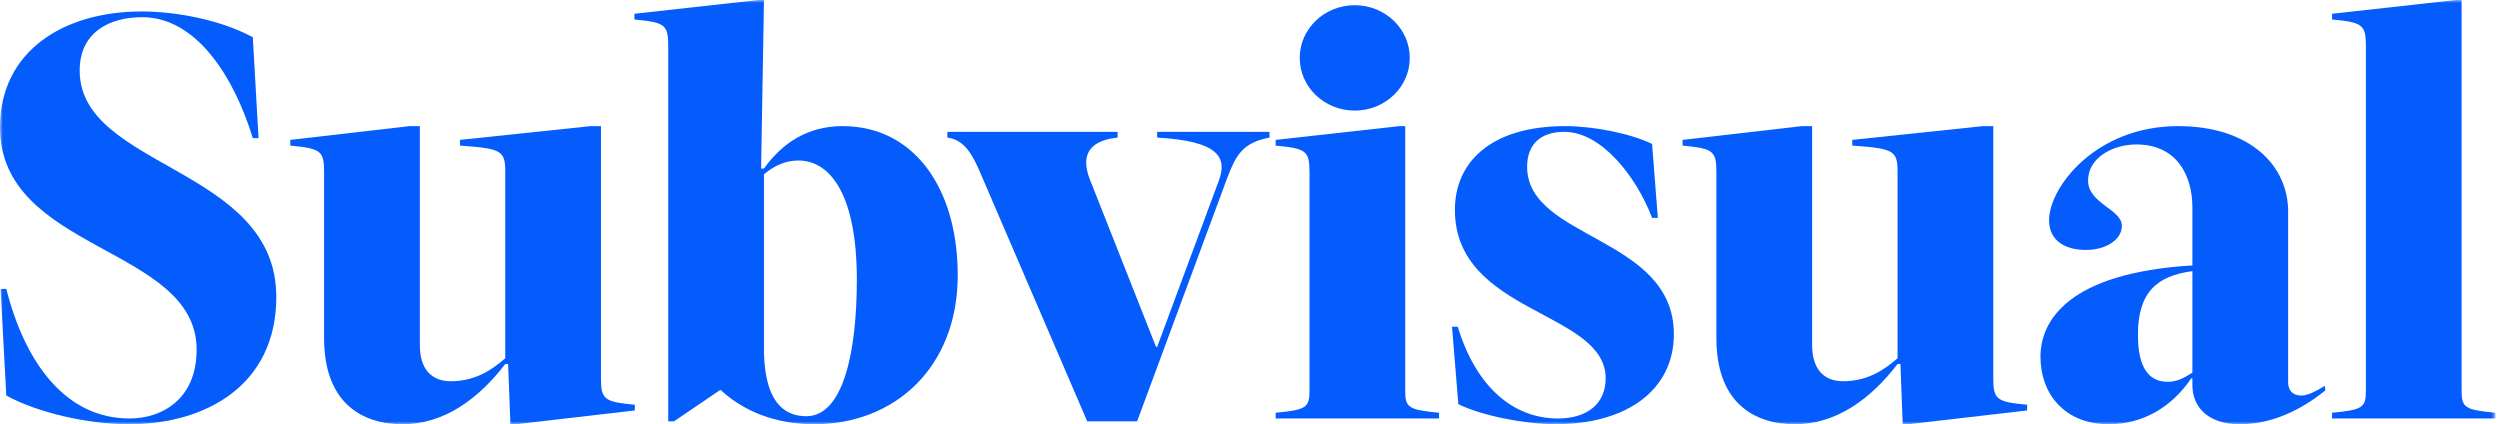 <svg width="442" height="75" viewBox="0 0 442 75" fill="none" xmlns="http://www.w3.org/2000/svg">
<mask id="mask0_110_304" style="mask-type:luminance" maskUnits="userSpaceOnUse" x="0" y="0" width="442" height="75">
<path d="M441.186 0H0V75H441.186V0Z" fill="white"/>
</mask>
<g mask="url(#mask0_110_304)">
<path d="M239.52 19.553C244.893 19.553 249.248 15.382 249.248 10.237C249.248 5.092 244.893 0.921 239.52 0.921C234.147 0.921 229.792 5.092 229.792 10.237C229.792 15.382 234.147 19.553 239.52 19.553Z" fill="url(#paint0_radial_110_304)"/>
<path d="M44.697 24.426H45.71L44.697 6.588C39.123 3.547 31.217 2.027 25.034 2.027C11.149 2.027 0 9.122 0 22.5C0 44.596 34.764 43.481 34.764 61.826C34.764 70.542 28.683 73.988 22.906 73.988C11.656 73.988 4.46 64.258 1.115 51.082H0.101L1.115 69.934C6.689 72.975 15.507 75.002 22.805 75.002C36.386 75.002 48.852 68.11 48.852 52.501C48.852 29.494 14.088 29.798 14.088 12.466C14.088 5.777 19.257 3.041 25.136 3.041C34.663 3.041 41.352 13.48 44.697 24.426Z" fill="#045CFC"/>
<path d="M89.327 30.406V63.346C87.3 65.069 84.361 67.4 79.699 67.4C76.05 67.4 74.226 64.968 74.226 61.015V22.298H72.401L51.32 24.73V25.744C56.692 26.251 57.3 26.656 57.3 30.406V59.799C57.3 70.948 63.685 75.002 71.185 75.002C78.584 75.002 84.665 70.441 89.327 64.36H89.834L90.24 75.002H91.253L112.233 72.569V71.556C106.862 71.049 106.253 70.644 106.253 66.894V22.298H104.429L81.32 24.73V25.744C88.719 26.251 89.327 26.656 89.327 30.406Z" fill="#045CFC"/>
<path d="M135.071 29.798H134.564L135.071 0H134.058L112.165 2.432V3.446C117.536 3.953 118.145 4.358 118.145 8.108V74.495H119.159L127.368 68.921C132.537 73.684 138.821 75.002 143.99 75.002C158.18 75.002 169.328 64.968 169.328 48.65C169.328 33.447 161.727 22.298 148.957 22.298C142.875 22.298 138.314 25.237 135.071 29.798ZM141.152 28.379C146.929 28.379 151.49 34.663 151.49 49.461C151.49 62.332 149.058 73.583 142.571 73.583C139.835 73.583 135.071 72.468 135.071 61.623V30.811C136.997 29.19 139.024 28.379 141.152 28.379Z" fill="#045CFC"/>
<path d="M173.471 30.913L192.222 74.495H201.04L216.952 31.521C218.472 27.568 219.587 25.237 224.452 24.325V23.311H204.587V24.325C215.533 24.933 216.952 27.872 215.533 31.825L204.587 61.319H204.384L192.729 31.825C191.309 28.278 191.715 24.933 197.594 24.325V23.311H167.492V24.325C170.633 24.73 172.053 27.568 173.471 30.913Z" fill="#045CFC"/>
<path d="M248.442 69.123V22.298H247.428L225.536 24.73V25.744C230.907 26.251 231.516 26.656 231.516 30.406V69.123C231.516 72.062 230.907 72.468 225.536 72.975V73.988H254.421V72.975C249.05 72.468 248.442 72.062 248.442 69.123Z" fill="#045CFC"/>
<path d="M292.091 38.514H293.104L292.091 25.44C288.036 23.514 281.55 22.298 276.786 22.298C263.205 22.298 257.225 28.987 257.225 37.096C257.225 55.542 283.881 54.934 283.881 66.894C283.881 71.353 280.637 73.988 275.469 73.988C267.766 73.988 261.076 68.718 257.732 57.772H256.719L257.834 71.454C261.887 73.481 269.692 75.002 274.962 75.002C287.936 75.002 295.942 68.718 295.942 59.089C295.942 41.758 269.996 42.366 269.996 29.494C269.996 25.541 272.327 23.311 276.584 23.311C283.172 23.311 289.354 31.318 292.091 38.514Z" fill="#045CFC"/>
<path d="M335.486 30.406V63.346C333.458 65.069 330.519 67.4 325.857 67.4C322.208 67.4 320.384 64.968 320.384 61.015V22.298H318.56L297.479 24.73V25.744C302.85 26.251 303.458 26.656 303.458 30.406V59.799C303.458 70.948 309.844 75.002 317.344 75.002C324.743 75.002 330.823 70.441 335.486 64.36H335.993L336.398 75.002H337.411L358.392 72.569V71.556C353.02 71.049 352.412 70.644 352.412 66.894V22.298H350.588L327.479 24.73V25.744C334.878 26.251 335.486 26.656 335.486 30.406Z" fill="#045CFC"/>
<path d="M404.541 67.603V37.805C404.743 29.19 397.649 22.298 385.081 22.298C370.486 22.298 362.277 33.143 362.277 38.92C362.277 42.771 365.418 44.19 368.763 44.19C372.513 44.19 375.148 42.264 375.148 39.933C375.148 36.994 369.168 35.981 369.168 31.926C369.168 27.974 373.426 25.541 377.682 25.541C384.879 25.541 387.615 31.014 387.615 36.69V46.927C365.621 48.244 360.756 56.758 360.756 63.042C360.756 69.731 365.115 75.002 372.818 75.002C378.898 75.002 383.967 71.961 387.412 66.894H387.615V68.11C387.615 71.86 390.25 75.002 396.027 75.002C401.805 75.002 406.973 72.367 411.129 69.022L411.028 68.211C409.71 69.022 408.088 69.934 406.872 69.934C405.352 69.934 404.541 69.022 404.541 67.603ZM387.615 47.94V65.88C386.297 66.691 385.081 67.502 383.256 67.502C380.014 67.502 377.986 65.171 377.986 59.191C377.986 51.589 381.432 48.751 387.615 47.94Z" fill="#045CFC"/>
<path d="M435.213 69.123V0H434.2L412.307 2.432V3.446C417.679 3.953 418.288 4.358 418.288 8.108V69.123C418.288 72.062 417.679 72.468 412.307 72.975V73.988H441.193V72.975C435.821 72.468 435.213 72.062 435.213 69.123Z" fill="#045CFC"/>
</g>
<defs>
<radialGradient id="paint0_radial_110_304" cx="0" cy="0" r="1" gradientUnits="userSpaceOnUse" gradientTransform="translate(246.01 3.793) rotate(128.89) scale(15.467 16.335)">
<stop stop-color="#045CFC"/>
<stop offset="1" stop-color="#045CFC"/>
</radialGradient>
</defs>
</svg>
